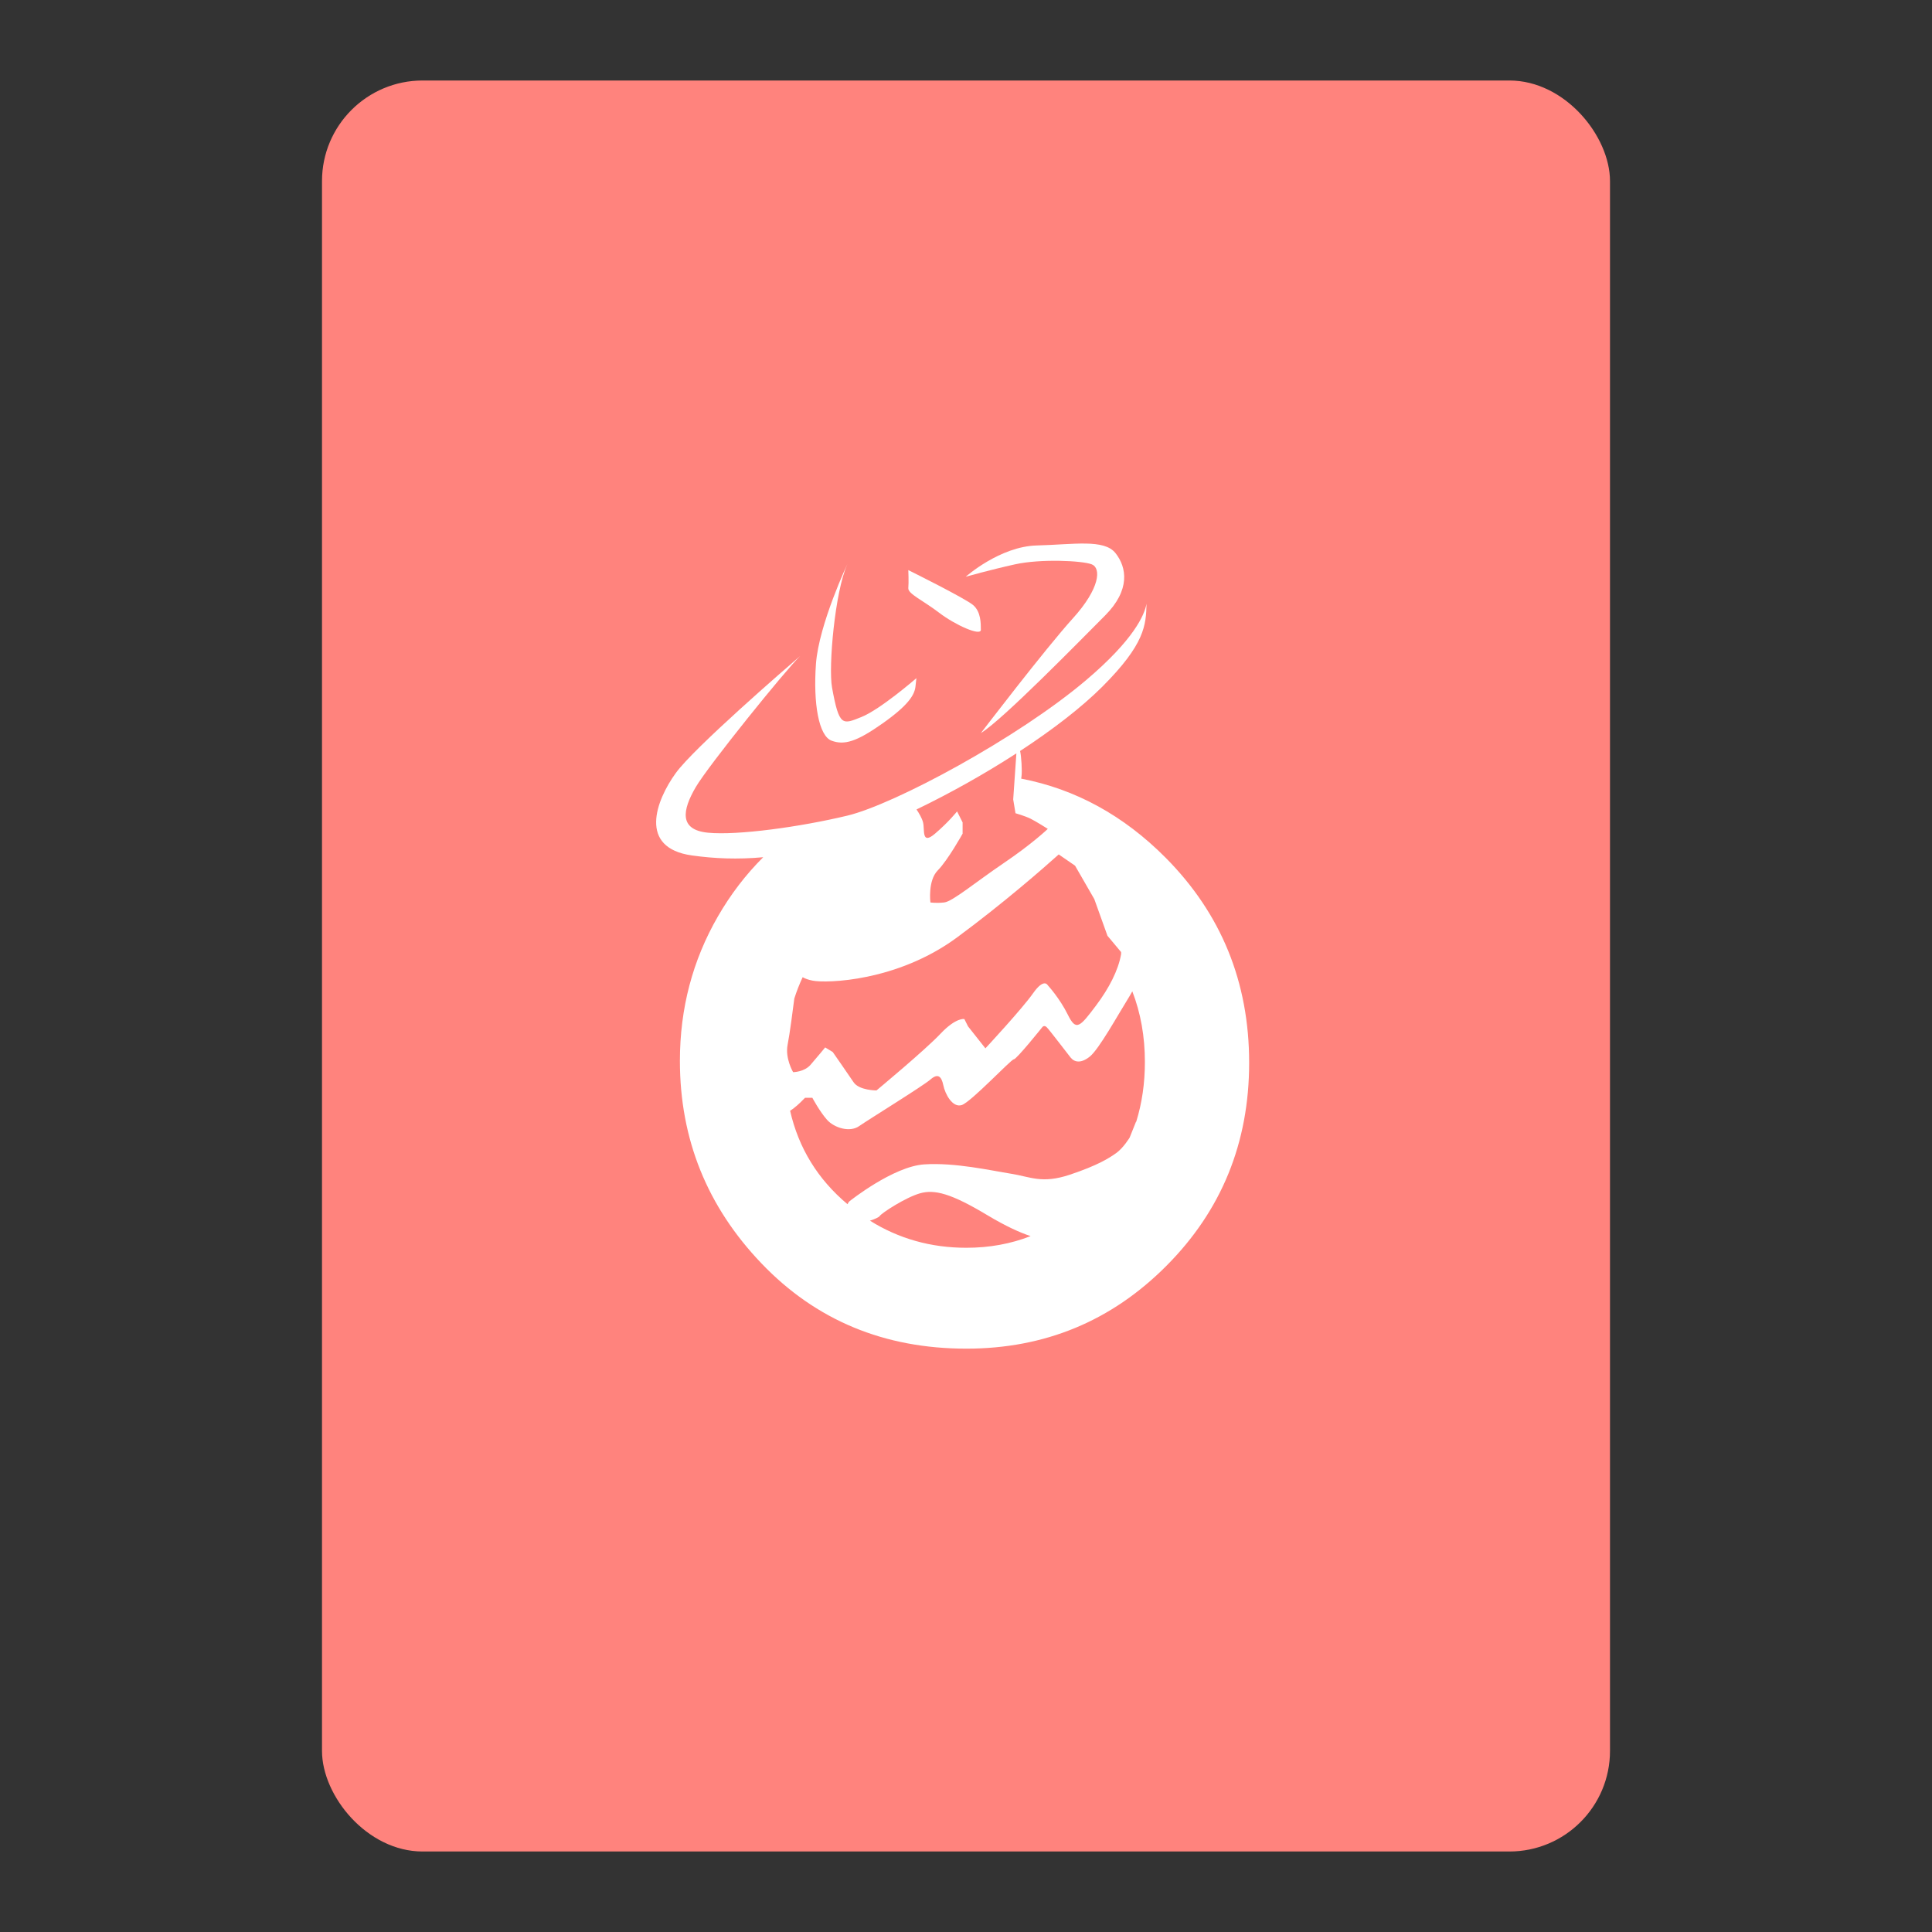 <?xml version="1.0" encoding="UTF-8" standalone="no"?>
<svg
   viewBox="0 0 192 192"
   version="1.1"
   id="svg16"
   sodipodi:docname="barburrito.svg"
   inkscape:export-filename="barburrito.png"
   inkscape:export-xdpi="96"
   inkscape:export-ydpi="96"
   inkscape:version="1.4 (e7c3feb100, 2024-10-09)"
   xmlns:inkscape="http://www.inkscape.org/namespaces/inkscape"
   xmlns:sodipodi="http://sodipodi.sourceforge.net/DTD/sodipodi-0.dtd"
   xmlns="http://www.w3.org/2000/svg"
   xmlns:svg="http://www.w3.org/2000/svg">
  <rect x="0" y="0" width="192" height="192" fill="#333333" stroke="none"/>
  <sodipodi:namedview
     id="namedview18"
     pagecolor="#ffffff"
     bordercolor="#000000"
     borderopacity="0.25"
     inkscape:showpageshadow="2"
     inkscape:pageopacity="0.0"
     inkscape:pagecheckerboard="0"
     inkscape:deskcolor="#d1d1d1"
     showgrid="false"
     inkscape:zoom="2.1197917"
     inkscape:cx="8.963145"
     inkscape:cy="89.63145"
     inkscape:window-width="1536"
     inkscape:window-height="836"
     inkscape:window-x="0"
     inkscape:window-y="0"
     inkscape:window-maximized="1"
     inkscape:current-layer="svg16" />
  <defs
     id="defs4">
    <style
       id="style2">.a{fill:none;stroke:#b1b5bd;stroke-linecap:round;stroke-linejoin:round;isolation:isolate;opacity:0.63;}</style>
    <clipPath
       clipPathUnits="userSpaceOnUse"
       id="clipPath35">
      <path
         d="M 0,720 H 288 V 0 H 0 Z"
         transform="translate(-211.569,-699.399)"
         id="path35" />
    </clipPath>
    <clipPath
       clipPathUnits="userSpaceOnUse"
       id="clipPath37">
      <path
         d="M 0,720 H 288 V 0 H 0 Z"
         transform="translate(-216.252,-704.969)"
         id="path37" />
    </clipPath>
    <clipPath
       clipPathUnits="userSpaceOnUse"
       id="clipPath39">
      <path
         d="M 0,720 H 288 V 0 H 0 Z"
         transform="translate(-222.896,-707.077)"
         id="path39" />
    </clipPath>
    <clipPath
       clipPathUnits="userSpaceOnUse"
       id="clipPath29">
      <path
         d="M 0,720 H 288 V 0 H 0 Z"
         transform="translate(-224.832,-682.812)"
         id="path29" />
    </clipPath>
  </defs>
  <rect
     class="a"
     x="20"
     y="20"
     width="152"
     height="152"
     rx="10"
     id="rect6"
     inkscape:label="Square"
     style="display:none" />
  <circle
     class="a"
     cx="96"
     cy="96"
     r="88"
     id="circle8"
     inkscape:label="Outer circle"
     style="display:none" />
  <circle
     class="a"
     cx="96"
     cy="96"
     r="36.5"
     id="circle10"
     inkscape:label="Inner circle"
     style="display:none" />
  <rect
     class="a"
     x="32"
     y="8"
     width="128"
     height="176"
     rx="10"
     id="rect12"
     inkscape:label="Vertical slab"
     style="fill:#ff837d;stroke:none;opacity:1" />
  <rect
     class="a"
     x="8"
     y="32"
     width="176"
     height="128"
     rx="10"
     id="rect14"
     inkscape:label="Horizontal slab"
     style="display:none" />
  <g
     id="g1"
     transform="matrix(1.712,0,0,1.712,-64.918,-29.871)"
     style="stroke-width:0.584">
    <path
       id="path28"
       d="m 0,0 -0.016,-0.017 -0.27,-0.674 c 0,0 -0.27,-0.449 -0.585,-0.675 -0.314,-0.224 -0.81,-0.539 -2.024,-0.944 -1.215,-0.405 -1.71,-0.09 -2.564,0.045 -0.855,0.135 -2.429,0.495 -3.778,0.405 -1.35,-0.09 -3.239,-1.597 -3.239,-1.597 -0.041,-0.031 -0.072,-0.081 -0.097,-0.137 -1.296,1.088 -2.129,2.444 -2.5,4.07 0.216,0.132 0.451,0.365 0.451,0.365 l 0.199,0.199 h 0.319 c 0,0 0.319,-0.598 0.638,-0.957 0.319,-0.358 0.997,-0.558 1.396,-0.278 0.398,0.278 2.791,1.754 3.11,2.033 0.319,0.279 0.478,0.143 0.558,-0.247 0.08,-0.391 0.399,-0.989 0.798,-0.869 0.398,0.119 2.153,1.993 2.272,1.993 0.12,0 1.237,1.396 1.237,1.396 0,0 0.08,0.119 0.199,0 0.12,-0.119 0.877,-1.117 1.037,-1.316 0.159,-0.199 0.439,-0.279 0.837,0.04 0.399,0.319 1.236,1.834 1.635,2.472 0.076,0.121 0.147,0.245 0.216,0.37 C 0.194,4.734 0.377,3.708 0.377,2.599 0.377,1.672 0.25,0.807 0,0 m -7.397,-5.491 c -1.542,0 -2.941,0.394 -4.199,1.18 0.213,0.068 0.389,0.149 0.424,0.202 0.09,0.135 1.125,0.809 1.754,0.989 0.63,0.18 1.35,0 2.924,-0.945 0.821,-0.492 1.433,-0.766 1.895,-0.918 -0.863,-0.337 -1.795,-0.508 -2.798,-0.508 m -7.784,8.845 c 0.092,0.461 0.232,1.538 0.291,2.008 0.102,0.321 0.223,0.63 0.364,0.93 0.113,-0.068 0.26,-0.115 0.436,-0.15 0.601,-0.12 3.685,-0.04 6.288,1.883 2.027,1.496 3.757,3.013 4.427,3.613 l 0.711,-0.49 0.838,-1.455 0.573,-1.597 0.594,-0.71 V 7.294 C -0.781,6.59 -1.189,5.806 -1.743,5.068 -2.461,4.111 -2.62,3.931 -2.979,4.659 c -0.359,0.728 -0.877,1.286 -0.877,1.286 0,0 -0.159,0.327 -0.638,-0.355 C -4.973,4.908 -6.568,3.194 -6.568,3.194 l -0.757,0.957 -0.16,0.319 c 0,0 -0.359,0.079 -1.037,-0.638 -0.677,-0.718 -2.791,-2.472 -2.791,-2.472 0,0 -0.757,0 -0.996,0.358 -0.24,0.359 -0.908,1.316 -0.908,1.316 l -0.329,0.2 c 0,0 -0.359,-0.439 -0.638,-0.758 -0.279,-0.319 -0.758,-0.319 -0.758,-0.319 0,0 -0.358,0.598 -0.239,1.197 m 9.915,12.655 c 0.016,0.01 0.031,0.02 0.047,0.029 l -0.004,-0.051 -0.135,-1.954 0.1,-0.601 c 0,0 0.42,-0.12 0.661,-0.24 0.241,-0.12 0.746,-0.441 0.746,-0.441 0,0 -0.666,-0.641 -1.908,-1.482 C -7,10.428 -8.002,9.586 -8.362,9.547 c -0.361,-0.04 -0.601,0 -0.601,0 0,0 -0.12,0.95 0.32,1.396 0.441,0.446 1.082,1.599 1.082,1.599 v 0.49 l -0.241,0.48 c 0,0 -0.36,-0.458 -0.961,-0.97 -0.601,-0.512 -0.44,0.169 -0.52,0.49 -0.047,0.188 -0.182,0.411 -0.285,0.565 1.46,0.704 2.949,1.539 4.302,2.412 M 1.275,11.5 c -1.828,1.837 -3.923,2.984 -6.285,3.439 0.004,0.032 0.008,0.065 0.013,0.095 0.035,0.229 -0.009,0.909 -0.061,1.108 1.419,0.93 2.677,1.898 3.576,2.796 1.863,1.864 1.908,2.684 1.93,3.616 -0.087,-0.483 -0.545,-1.558 -2.632,-3.327 -2.971,-2.517 -8.335,-5.405 -10.398,-5.9 -2.063,-0.495 -4.787,-0.867 -6.065,-0.743 -1.279,0.124 -1.115,0.99 -0.537,1.981 0.549,0.94 3.924,5.116 4.545,5.71 -0.596,-0.513 -4.61,-3.984 -5.411,-5.091 -0.867,-1.197 -1.651,-3.26 0.701,-3.59 0.981,-0.138 2,-0.18 3.105,-0.077 -0.762,-0.76 -1.42,-1.619 -1.973,-2.579 -1.104,-1.913 -1.655,-4.01 -1.655,-6.29 0,-3.404 1.184,-6.345 3.553,-8.82 2.368,-2.475 5.342,-3.712 8.922,-3.712 3.417,0 6.325,1.205 8.72,3.616 2.396,2.409 3.594,5.354 3.594,8.835 0,3.512 -1.215,6.49 -3.642,8.933"
       style="fill:#ffffff;fill-opacity:1;fill-rule:nonzero;stroke:none;stroke-width:0.584"
       transform="matrix(1.333,0,0,-1.333,103.876,82.56)"
       clip-path="url(#clipPath29)" />
    <path
       id="path34"
       d="M 0,0 C 0.557,-0.206 1.093,-0.041 2.207,0.743 3.321,1.527 3.61,1.981 3.652,2.352 l 0.041,0.371 c 0,0 -1.568,-1.361 -2.394,-1.692 C 0.474,0.701 0.331,0.601 0.02,2.311 -0.145,3.218 0.145,6.478 0.681,7.675 0.731,7.787 -0.557,5.075 -0.681,3.342 -0.805,1.609 -0.557,0.206 0,0"
       style="fill:#ffffff;fill-opacity:1;fill-rule:nonzero;stroke:none;stroke-width:0.584"
       transform="matrix(1.333,0,0,-1.333,86.192,60.444)"
       clip-path="url(#clipPath35)" />
    <path
       id="path36"
       d="m 0,0 c 0.701,-0.537 1.816,-1.032 1.816,-0.743 0,0.289 0,0.784 -0.331,1.073 -0.33,0.289 -2.828,1.527 -2.828,1.527 0,0 0.023,-0.537 0,-0.784 C -1.365,0.825 -0.701,0.536 0,0"
       style="fill:#ffffff;fill-opacity:1;fill-rule:nonzero;stroke:none;stroke-width:0.584"
       transform="matrix(1.333,0,0,-1.333,92.436,53.017)"
       clip-path="url(#clipPath37)" />
    <path
       id="path38"
       d="m 0,0 c 0.412,-0.161 0.371,-1.035 -0.825,-2.355 -1.197,-1.321 -4.003,-4.993 -4.003,-4.993 0.949,0.578 4.292,4.003 5.405,5.117 1.115,1.114 0.949,2.104 0.454,2.723 -0.495,0.619 -1.815,0.371 -3.425,0.33 -1.609,-0.041 -3.094,-1.362 -3.094,-1.362 0,0 1.032,0.293 2.145,0.54 1.115,0.247 2.93,0.162 3.343,0"
       style="fill:#ffffff;fill-opacity:1;fill-rule:nonzero;stroke:none;stroke-width:0.584"
       transform="matrix(1.333,0,0,-1.333,101.294,50.207)"
       clip-path="url(#clipPath39)" />
  </g>
</svg>
